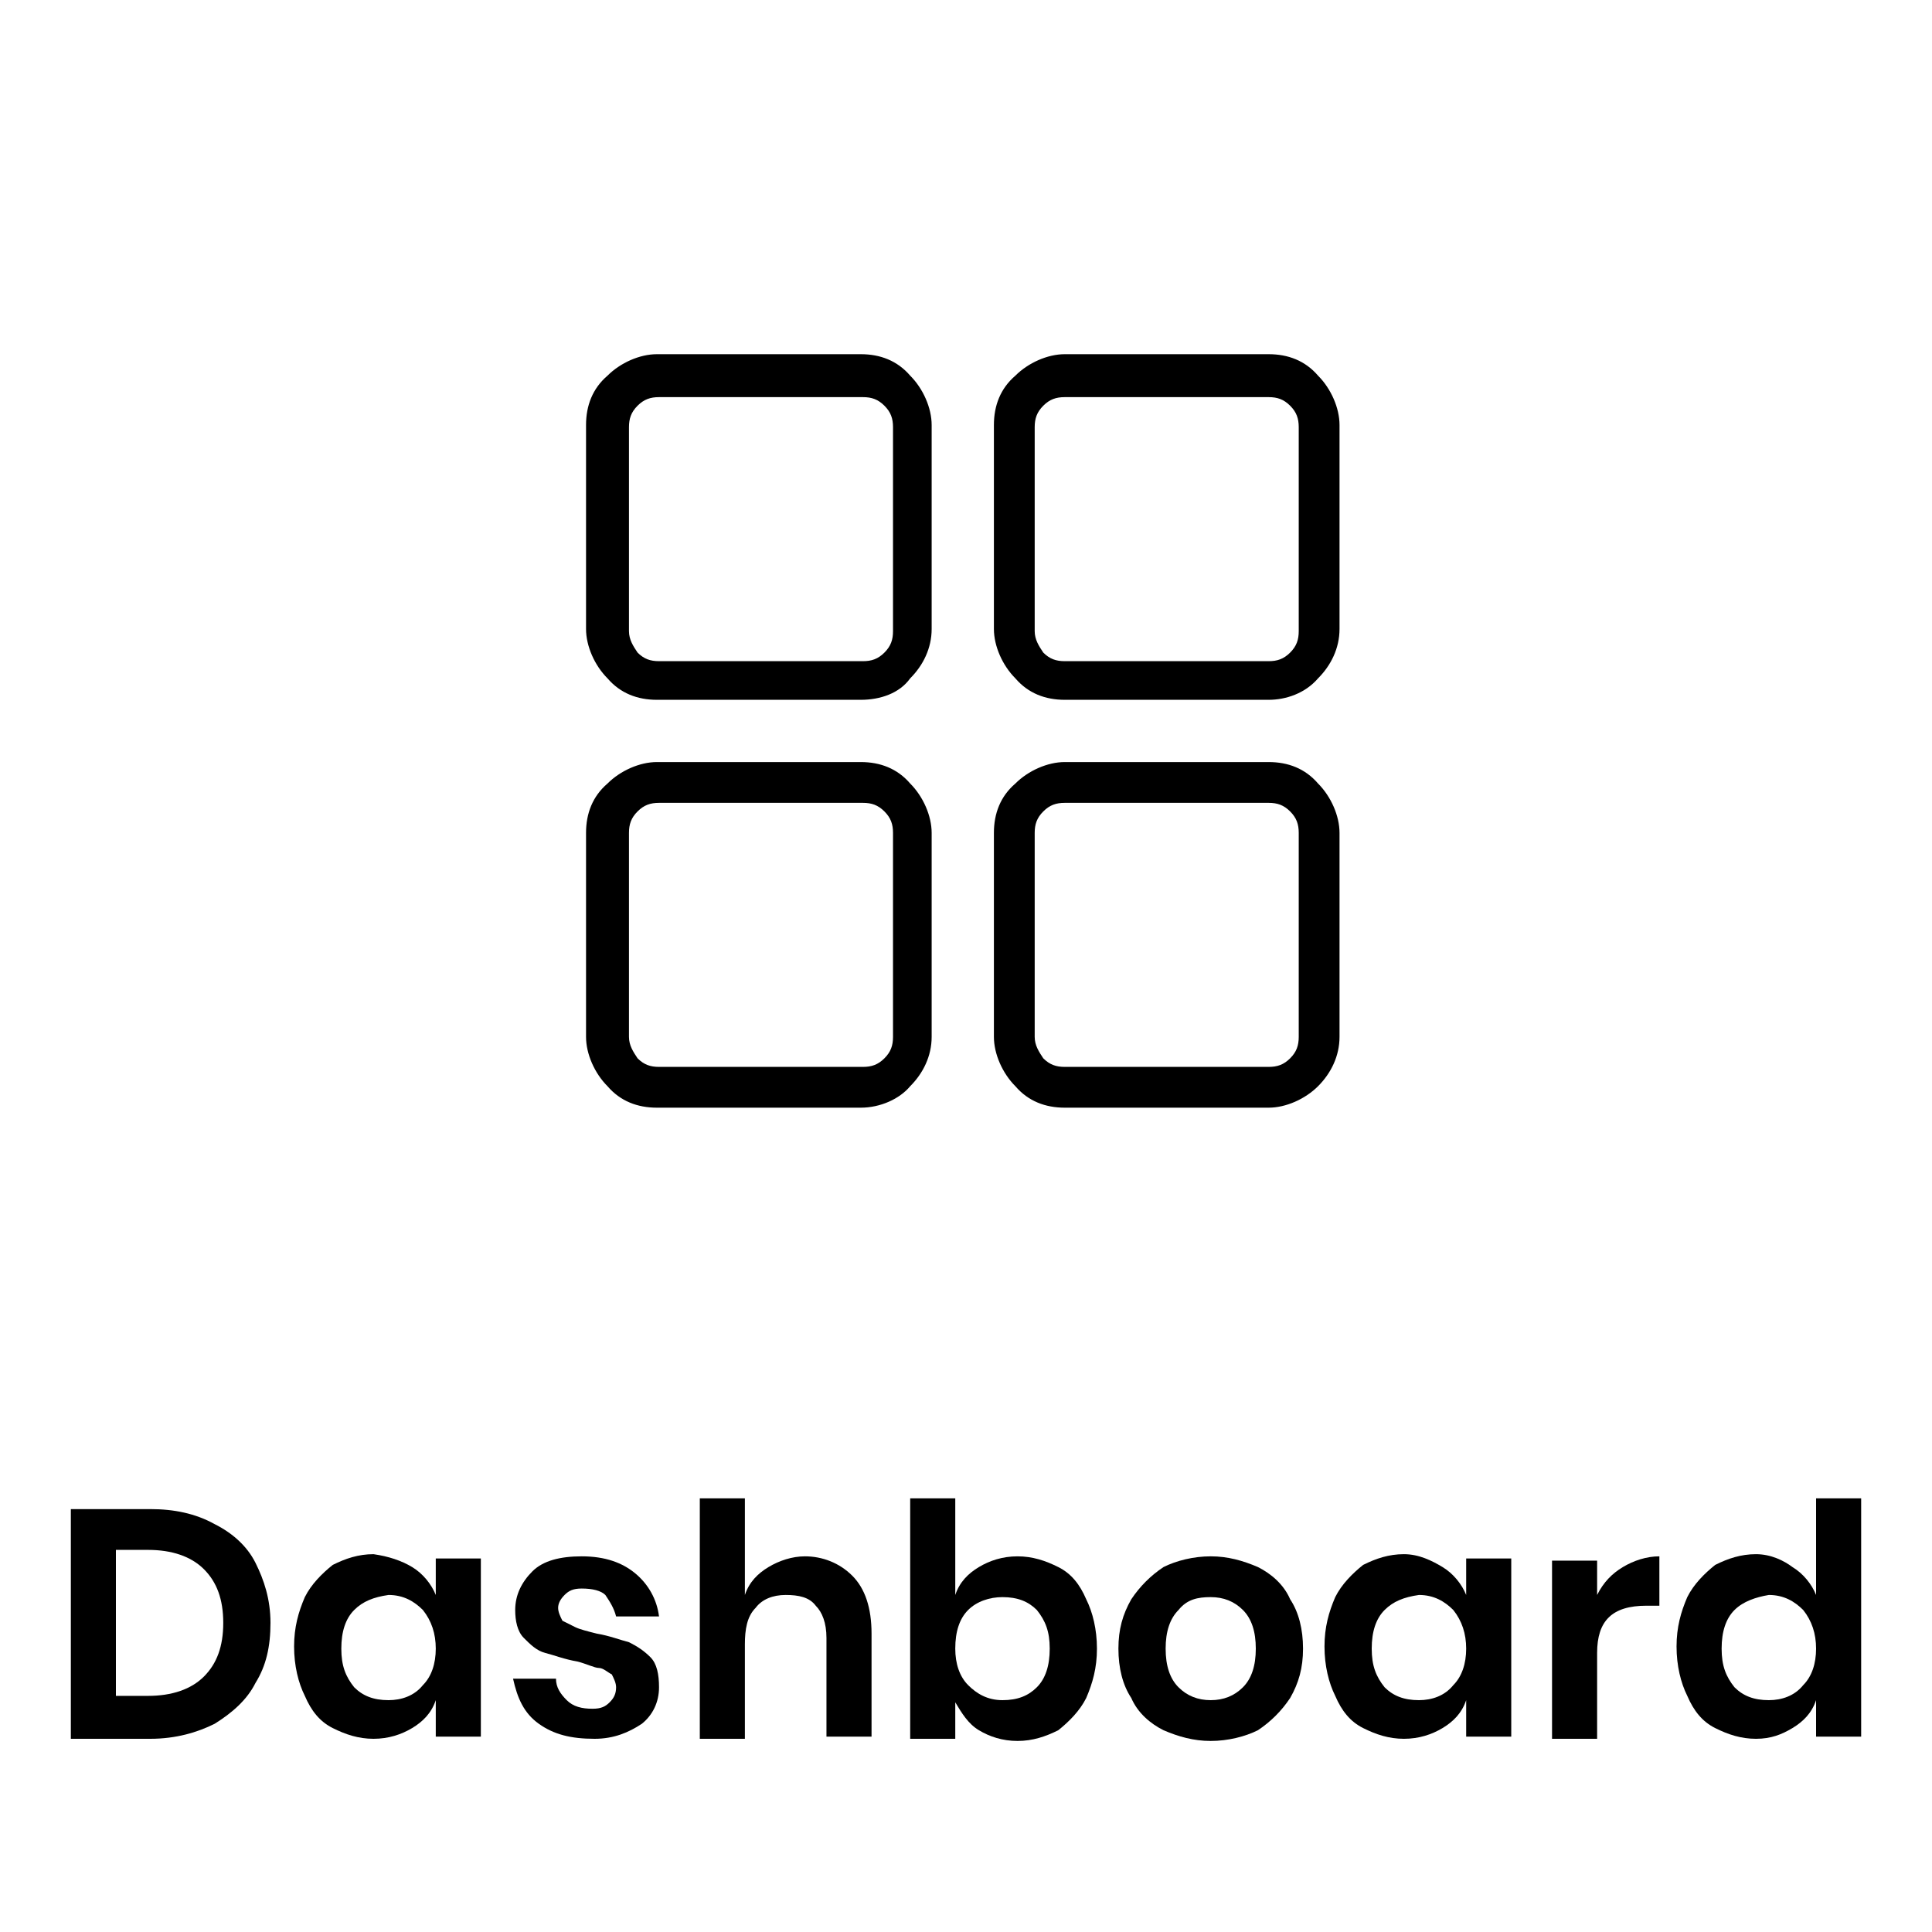 <svg id="eZSLdpqDC2f1" xmlns="http://www.w3.org/2000/svg" xmlns:xlink="http://www.w3.org/1999/xlink" viewBox="0 0 90 90" shape-rendering="geometricPrecision" text-rendering="geometricPrecision"><g><path d="M11.9,78.4c-.4.8-1.1,1.4-1.9,1.9-.8.4-1.8.7-3,.7h-3.7v-10.7h3.7c1.1,0,2.1.2,3,.7.8.4,1.5,1,1.9,1.8s.7,1.7.7,2.8-.2,2-.7,2.8Zm-2.4-.3c.6-.6.9-1.4.9-2.5s-.3-1.9-.9-2.5-1.5-.9-2.6-.9h-1.5v6.8h1.5c1.1,0,2-.3,2.6-.9Z"/><path d="M19.2,73c.5.3.9.8,1.1,1.3v-1.7h2.1v8.3h-2.1v-1.7c-.2.6-.6,1-1.1,1.3s-1.1.5-1.8.5-1.3-.2-1.9-.5-1-.8-1.3-1.5c-.3-.6-.5-1.4-.5-2.3s.2-1.6.5-2.3c.3-.6.8-1.1,1.3-1.5.6-.3,1.2-.5,1.9-.5.7.1,1.3.3,1.8.6Zm-2.7,2c-.4.4-.6,1-.6,1.8s.2,1.3.6,1.8c.4.4.9.6,1.6.6.6,0,1.2-.2,1.6-.7.4-.4.6-1,.6-1.7s-.2-1.3-.6-1.8c-.4-.4-.9-.7-1.6-.7-.7.1-1.2.3-1.6.7Z"/><path d="M29.6,73.3c.6.5,1,1.2,1.1,2h-2c-.1-.4-.3-.7-.5-1-.2-.2-.6-.3-1.1-.3-.4,0-.6.1-.8.3s-.3.4-.3.6.1.4.2.6c.2.1.4.2.6.3s.6.2,1,.3c.6.1,1.1.3,1.5.4.4.2.7.4,1,.7s.4.8.4,1.4c0,.7-.3,1.3-.8,1.7-.6.4-1.3.7-2.2.7-1.1,0-1.9-.2-2.6-.7s-1-1.2-1.2-2.1h2c0,.4.2.7.5,1s.7.4,1.2.4c.4,0,.6-.1.8-.3s.3-.4.3-.7c0-.2-.1-.4-.2-.6-.2-.1-.4-.3-.6-.3s-.6-.2-1-.3c-.6-.1-1.1-.3-1.5-.4s-.7-.4-1-.7-.4-.8-.4-1.3c0-.7.3-1.3.8-1.8s1.3-.7,2.3-.7c1.1,0,1.9.3,2.5.8Z"/><path d="M39.7,73.4c.6.6.9,1.5.9,2.7v4.8h-2.1v-4.6c0-.7-.2-1.2-.5-1.5-.3-.4-.8-.5-1.4-.5s-1.1.2-1.4.6c-.4.4-.5,1-.5,1.7v4.4h-2.1v-11.2h2.1v4.5c.2-.6.6-1,1.1-1.3s1.1-.5,1.7-.5c.8,0,1.6.3,2.2.9Z"/><path d="M49.3,73c.6.3,1,.8,1.3,1.5.3.6.5,1.4.5,2.3s-.2,1.6-.5,2.3c-.3.6-.8,1.1-1.3,1.5-.6.3-1.2.5-1.9.5s-1.3-.2-1.8-.5-.8-.8-1.1-1.3v1.7h-2.1v-11.2h2.1v4.5c.2-.6.6-1,1.1-1.3s1.1-.5,1.8-.5s1.3.2,1.9.5Zm-4.2,2c-.4.4-.6,1-.6,1.8c0,.7.2,1.3.6,1.7s.9.7,1.6.7s1.2-.2,1.6-.6.6-1,.6-1.8-.2-1.3-.6-1.8c-.4-.4-.9-.6-1.6-.6-.6,0-1.2.2-1.6.6Z"/><path d="M58.6,73c.6.3,1.2.8,1.5,1.5.4.6.6,1.4.6,2.3s-.2,1.6-.6,2.3c-.4.6-.9,1.1-1.5,1.5-.6.3-1.4.5-2.2.5s-1.5-.2-2.2-.5c-.6-.3-1.2-.8-1.5-1.5-.4-.6-.6-1.4-.6-2.3s.2-1.6.6-2.3c.4-.6.9-1.1,1.5-1.5.6-.3,1.4-.5,2.2-.5s1.5.2,2.2.5Zm-3.7,2c-.4.4-.6,1-.6,1.8s.2,1.4.6,1.8.9.6,1.5.6s1.1-.2,1.5-.6.6-1,.6-1.8-.2-1.4-.6-1.8-.9-.6-1.5-.6-1.1.1-1.5.6Z"/><path d="M67.2,73c.5.3.9.8,1.1,1.3v-1.7h2.1v8.3h-2.1v-1.7c-.2.6-.6,1-1.1,1.3s-1.1.5-1.8.5-1.3-.2-1.9-.5-1-.8-1.3-1.5c-.3-.6-.5-1.4-.5-2.3s.2-1.6.5-2.3c.3-.6.8-1.1,1.3-1.5.6-.3,1.2-.5,1.9-.5s1.3.3,1.8.6Zm-2.7,2c-.4.4-.6,1-.6,1.8s.2,1.3.6,1.8c.4.4.9.6,1.6.6.6,0,1.2-.2,1.6-.7.4-.4.6-1,.6-1.7s-.2-1.3-.6-1.8c-.4-.4-.9-.7-1.6-.7-.7.1-1.2.3-1.6.7Z"/><path d="M75.6,73c.5-.3,1.1-.5,1.7-.5v2.3h-.6c-1.6,0-2.3.7-2.3,2.2v4h-2.1v-8.3h2.1v1.6c.3-.6.7-1,1.2-1.3Z"/><path d="M83.5,73c.5.3.9.8,1.1,1.3v-4.5h2.1v11.1h-2.1v-1.7c-.2.6-.6,1-1.1,1.3s-1,.5-1.7.5-1.3-.2-1.9-.5-1-.8-1.3-1.5c-.3-.6-.5-1.4-.5-2.3s.2-1.6.5-2.3c.3-.6.8-1.1,1.3-1.5.6-.3,1.2-.5,1.9-.5s1.3.3,1.7.6Zm-2.7,2c-.4.4-.6,1-.6,1.8s.2,1.3.6,1.8c.4.4.9.6,1.6.6.6,0,1.2-.2,1.6-.7.4-.4.6-1,.6-1.7s-.2-1.3-.6-1.8c-.4-.4-.9-.7-1.6-.7-.6.1-1.2.3-1.6.7Z"/></g><g><path d="M40.1,32.6h-9.5c-.9,0-1.7-.3-2.3-1-.6-.6-1-1.5-1-2.3v-9.5c0-.9.3-1.7,1-2.3.6-.6,1.5-1,2.3-1h9.5c.9,0,1.7.3,2.3,1c.6.6,1,1.5,1,2.3v9.5c0,.9-.4,1.7-1,2.3-.5.7-1.4,1-2.3,1ZM30.7,18.5c-.4,0-.7.1-1,.4s-.4.6-.4,1v9.5c0,.4.2.7.4,1c.3.3.6.4,1,.4h9.5c.4,0,.7-.1,1-.4s.4-.6.4-1v-9.5c0-.4-.1-.7-.4-1s-.6-.4-1-.4h-9.5Z"/><path d="M40.1,51.6h-9.5c-.9,0-1.7-.3-2.3-1-.6-.6-1-1.5-1-2.3v-9.5c0-.9.3-1.7,1-2.3.6-.6,1.5-1,2.3-1h9.5c.9,0,1.7.3,2.3,1c.6.6,1,1.5,1,2.3v9.5c0,.9-.4,1.7-1,2.3-.5.6-1.4,1-2.3,1ZM30.7,37.4c-.4,0-.7.1-1,.4s-.4.6-.4,1v9.5c0,.4.2.7.4,1c.3.3.6.4,1,.4h9.5c.4,0,.7-.1,1-.4s.4-.6.4-1v-9.5c0-.4-.1-.7-.4-1s-.6-.4-1-.4h-9.5Z"/><path d="M59.1,32.6h-9.5c-.9,0-1.7-.3-2.3-1-.6-.6-1-1.5-1-2.3v-9.5c0-.9.3-1.7,1-2.3.6-.6,1.5-1,2.3-1h9.5c.9,0,1.7.3,2.3,1c.6.6,1,1.5,1,2.3v9.5c0,.9-.4,1.7-1,2.3-.6.7-1.5,1-2.3,1ZM49.6,18.5c-.4,0-.7.1-1,.4s-.4.6-.4,1v9.5c0,.4.2.7.4,1c.3.3.6.4,1,.4h9.5c.4,0,.7-.1,1-.4s.4-.6.4-1v-9.5c0-.4-.1-.7-.4-1s-.6-.4-1-.4h-9.5Z"/><path d="M59.1,51.6h-9.5c-.9,0-1.7-.3-2.3-1-.6-.6-1-1.5-1-2.3v-9.5c0-.9.3-1.7,1-2.3.6-.6,1.5-1,2.3-1h9.5c.9,0,1.7.3,2.3,1c.6.6,1,1.5,1,2.3v9.5c0,.9-.4,1.7-1,2.3s-1.5,1-2.3,1ZM49.6,37.4c-.4,0-.7.1-1,.4s-.4.6-.4,1v9.5c0,.4.2.7.4,1c.3.3.6.4,1,.4h9.5c.4,0,.7-.1,1-.4s.4-.6.4-1v-9.5c0-.4-.1-.7-.4-1s-.6-.4-1-.4h-9.5Z"/></g></svg>
